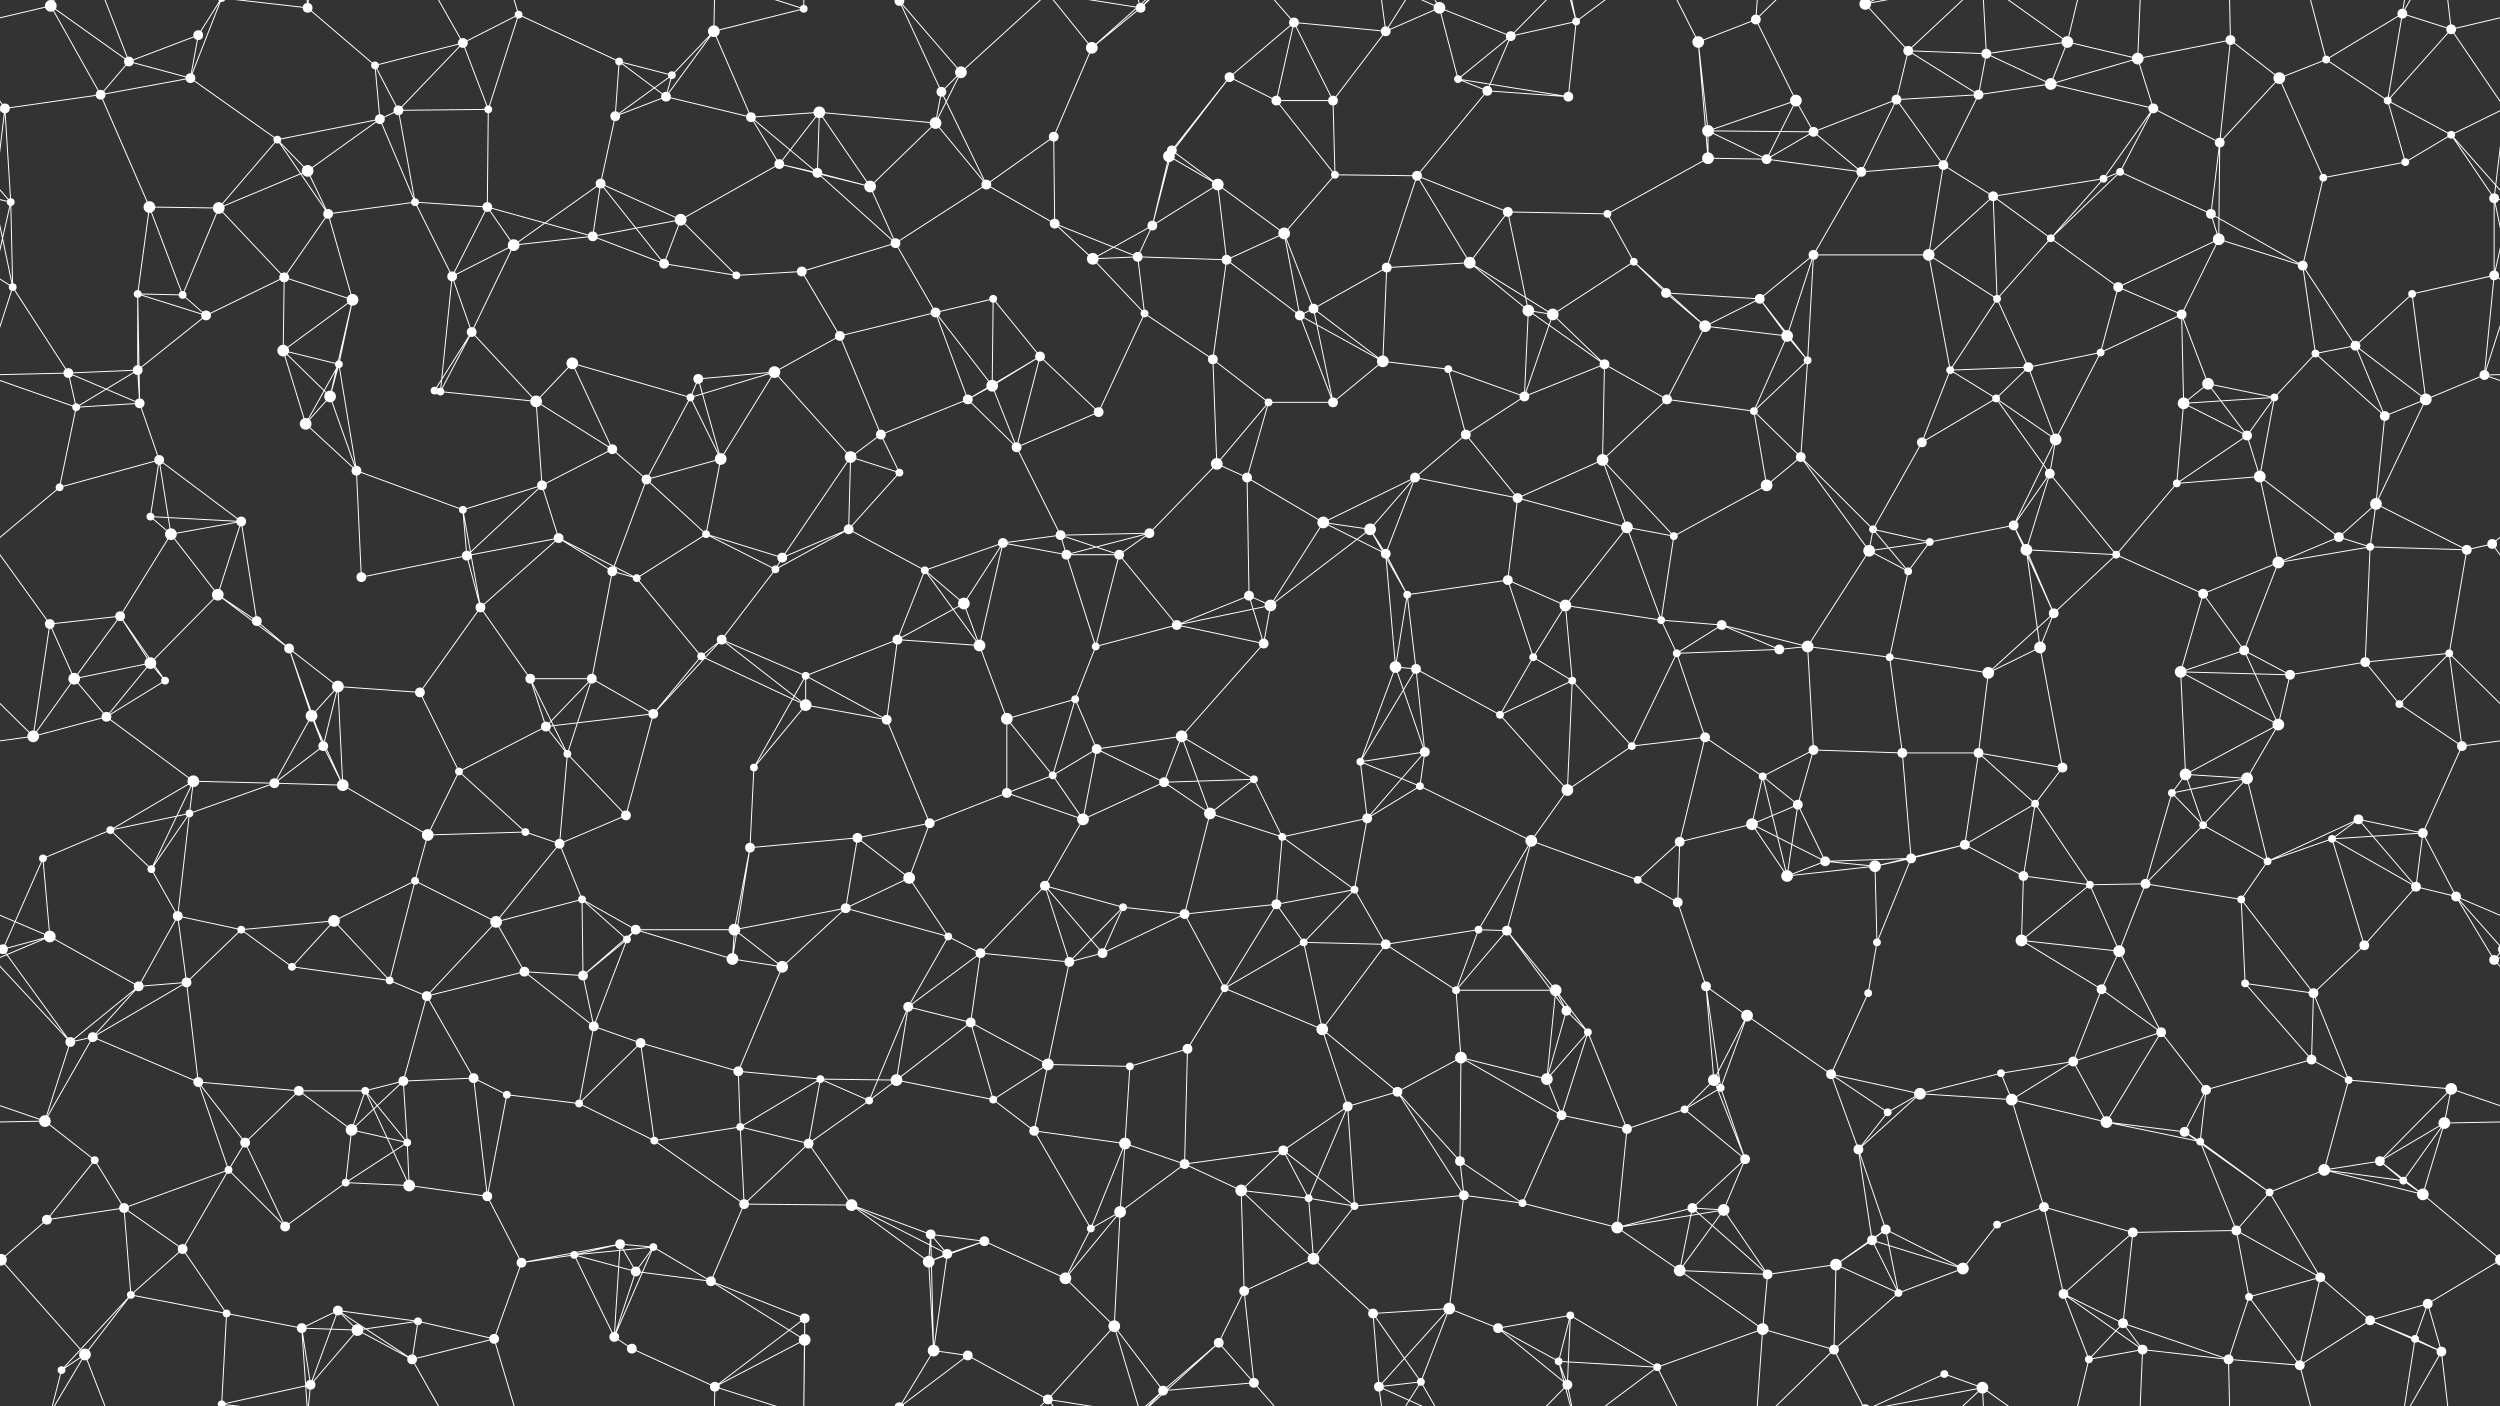 <svg xmlns="http://www.w3.org/2000/svg" width="2560" height="1440" fill="#fff"><rect width="100%" height="100%" fill="#333333" stroke="none"/><circle cx="52" cy="6" r="6"/><circle cx="132" cy="63" r="5"/><circle cx="203" cy="36" r="5"/><circle cx="315" cy="8" r="5"/><circle cx="384" cy="67" r="4"/><circle cx="474" cy="44" r="5"/><circle cx="531" cy="15" r="4"/><circle cx="634" cy="63" r="4"/><circle cx="688" cy="77" r="4"/><circle cx="731" cy="32" r="6"/><circle cx="823" cy="9" r="4"/><circle cx="921" cy="1" r="5"/><circle cx="921" cy="1441" r="5"/><circle cx="984" cy="74" r="6"/><circle cx="1118" cy="49" r="6"/><circle cx="1168" cy="8" r="5"/><circle cx="1259" cy="79" r="5"/><circle cx="1325" cy="23" r="5"/><circle cx="1419" cy="32" r="5"/><circle cx="1474" cy="8" r="6"/><circle cx="1547" cy="37" r="5"/><circle cx="1614" cy="22" r="4"/><circle cx="1739" cy="43" r="6"/><circle cx="1798" cy="20" r="5"/><circle cx="1910" cy="4" r="6"/><circle cx="1910" cy="1444" r="6"/><circle cx="1954" cy="52" r="5"/><circle cx="2034" cy="55" r="5"/><circle cx="2117" cy="43" r="6"/><circle cx="2189" cy="60" r="6"/><circle cx="2284" cy="41" r="5"/><circle cx="2382" cy="61" r="4"/><circle cx="2460" cy="14" r="5"/><circle cx="2510" cy="30" r="5"/><circle cx="5" cy="111" r="5"/><circle cx="2565" cy="111" r="5"/><circle cx="103" cy="97" r="5"/><circle cx="195" cy="80" r="5"/><circle cx="284" cy="143" r="4"/><circle cx="389" cy="122" r="5"/><circle cx="408" cy="113" r="5"/><circle cx="500" cy="112" r="4"/><circle cx="630" cy="119" r="5"/><circle cx="682" cy="99" r="5"/><circle cx="769" cy="120" r="5"/><circle cx="839" cy="115" r="6"/><circle cx="958" cy="126" r="6"/><circle cx="964" cy="94" r="5"/><circle cx="1079" cy="140" r="5"/><circle cx="1197" cy="160" r="6"/><circle cx="1200" cy="154" r="5"/><circle cx="1307" cy="103" r="5"/><circle cx="1365" cy="103" r="5"/><circle cx="1493" cy="81" r="4"/><circle cx="1523" cy="93" r="5"/><circle cx="1606" cy="99" r="5"/><circle cx="1749" cy="134" r="6"/><circle cx="1839" cy="103" r="6"/><circle cx="1857" cy="135" r="5"/><circle cx="1942" cy="102" r="5"/><circle cx="2026" cy="97" r="5"/><circle cx="2100" cy="86" r="6"/><circle cx="2205" cy="111" r="5"/><circle cx="2273" cy="146" r="5"/><circle cx="2334" cy="80" r="6"/><circle cx="2445" cy="103" r="4"/><circle cx="2510" cy="138" r="4"/><circle cx="11" cy="207" r="4"/><circle cx="153" cy="212" r="6"/><circle cx="224" cy="213" r="6"/><circle cx="315" cy="175" r="6"/><circle cx="336" cy="219" r="5"/><circle cx="425" cy="207" r="4"/><circle cx="499" cy="212" r="5"/><circle cx="615" cy="188" r="5"/><circle cx="697" cy="225" r="6"/><circle cx="798" cy="168" r="5"/><circle cx="837" cy="177" r="5"/><circle cx="891" cy="191" r="6"/><circle cx="1010" cy="189" r="5"/><circle cx="1080" cy="229" r="5"/><circle cx="1180" cy="231" r="5"/><circle cx="1247" cy="189" r="6"/><circle cx="1315" cy="239" r="6"/><circle cx="1367" cy="179" r="4"/><circle cx="1451" cy="180" r="5"/><circle cx="1544" cy="217" r="5"/><circle cx="1646" cy="219" r="4"/><circle cx="1749" cy="162" r="6"/><circle cx="1809" cy="163" r="5"/><circle cx="1906" cy="176" r="5"/><circle cx="1990" cy="169" r="5"/><circle cx="2041" cy="201" r="5"/><circle cx="2154" cy="183" r="4"/><circle cx="2171" cy="176" r="4"/><circle cx="2264" cy="219" r="5"/><circle cx="2379" cy="182" r="4"/><circle cx="2463" cy="166" r="4"/><circle cx="2554" cy="203" r="5"/><circle cx="13" cy="294" r="4"/><circle cx="141" cy="301" r="4"/><circle cx="187" cy="302" r="4"/><circle cx="291" cy="284" r="5"/><circle cx="361" cy="307" r="6"/><circle cx="463" cy="283" r="5"/><circle cx="526" cy="251" r="6"/><circle cx="607" cy="242" r="5"/><circle cx="680" cy="270" r="5"/><circle cx="754" cy="282" r="4"/><circle cx="821" cy="278" r="5"/><circle cx="917" cy="249" r="5"/><circle cx="1017" cy="306" r="4"/><circle cx="1119" cy="265" r="6"/><circle cx="1165" cy="263" r="5"/><circle cx="1256" cy="266" r="5"/><circle cx="1345" cy="316" r="5"/><circle cx="1420" cy="274" r="5"/><circle cx="1505" cy="269" r="6"/><circle cx="1565" cy="318" r="6"/><circle cx="1673" cy="268" r="4"/><circle cx="1706" cy="300" r="5"/><circle cx="1802" cy="306" r="5"/><circle cx="1857" cy="261" r="5"/><circle cx="1975" cy="261" r="6"/><circle cx="2045" cy="306" r="4"/><circle cx="2100" cy="244" r="4"/><circle cx="2169" cy="294" r="5"/><circle cx="2272" cy="245" r="6"/><circle cx="2358" cy="272" r="5"/><circle cx="2470" cy="301" r="4"/><circle cx="2554" cy="282" r="5"/><circle cx="70" cy="382" r="5"/><circle cx="141" cy="379" r="5"/><circle cx="211" cy="323" r="5"/><circle cx="290" cy="359" r="6"/><circle cx="347" cy="373" r="4"/><circle cx="445" cy="400" r="4"/><circle cx="483" cy="340" r="5"/><circle cx="586" cy="372" r="6"/><circle cx="715" cy="388" r="5"/><circle cx="793" cy="381" r="6"/><circle cx="860" cy="344" r="5"/><circle cx="958" cy="320" r="5"/><circle cx="1016" cy="395" r="6"/><circle cx="1065" cy="365" r="5"/><circle cx="1172" cy="321" r="4"/><circle cx="1242" cy="368" r="5"/><circle cx="1331" cy="323" r="5"/><circle cx="1416" cy="370" r="6"/><circle cx="1483" cy="378" r="4"/><circle cx="1590" cy="322" r="6"/><circle cx="1643" cy="373" r="5"/><circle cx="1746" cy="334" r="6"/><circle cx="1830" cy="344" r="6"/><circle cx="1851" cy="369" r="4"/><circle cx="1997" cy="379" r="4"/><circle cx="2077" cy="376" r="5"/><circle cx="2151" cy="361" r="4"/><circle cx="2234" cy="322" r="5"/><circle cx="2261" cy="393" r="6"/><circle cx="2371" cy="362" r="4"/><circle cx="2412" cy="354" r="5"/><circle cx="2544" cy="384" r="5"/><circle cx="78" cy="417" r="4"/><circle cx="143" cy="413" r="5"/><circle cx="163" cy="471" r="5"/><circle cx="313" cy="434" r="6"/><circle cx="338" cy="406" r="6"/><circle cx="451" cy="401" r="4"/><circle cx="549" cy="411" r="6"/><circle cx="627" cy="460" r="5"/><circle cx="707" cy="407" r="4"/><circle cx="738" cy="470" r="6"/><circle cx="871" cy="468" r="6"/><circle cx="902" cy="445" r="5"/><circle cx="991" cy="409" r="5"/><circle cx="1041" cy="458" r="5"/><circle cx="1125" cy="422" r="5"/><circle cx="1246" cy="475" r="6"/><circle cx="1299" cy="412" r="4"/><circle cx="1365" cy="412" r="5"/><circle cx="1501" cy="445" r="5"/><circle cx="1561" cy="406" r="5"/><circle cx="1641" cy="471" r="6"/><circle cx="1707" cy="409" r="5"/><circle cx="1796" cy="421" r="4"/><circle cx="1844" cy="468" r="5"/><circle cx="1968" cy="453" r="5"/><circle cx="2044" cy="408" r="4"/><circle cx="2105" cy="450" r="6"/><circle cx="2236" cy="413" r="6"/><circle cx="2301" cy="446" r="5"/><circle cx="2329" cy="407" r="4"/><circle cx="2442" cy="426" r="5"/><circle cx="2484" cy="409" r="6"/><circle cx="61" cy="499" r="4"/><circle cx="154" cy="529" r="4"/><circle cx="175" cy="547" r="6"/><circle cx="247" cy="534" r="5"/><circle cx="365" cy="482" r="5"/><circle cx="474" cy="522" r="4"/><circle cx="555" cy="497" r="5"/><circle cx="572" cy="551" r="5"/><circle cx="662" cy="491" r="5"/><circle cx="723" cy="547" r="4"/><circle cx="869" cy="542" r="5"/><circle cx="921" cy="484" r="4"/><circle cx="1027" cy="556" r="5"/><circle cx="1086" cy="548" r="5"/><circle cx="1177" cy="546" r="5"/><circle cx="1277" cy="489" r="5"/><circle cx="1355" cy="535" r="6"/><circle cx="1403" cy="542" r="6"/><circle cx="1449" cy="489" r="5"/><circle cx="1554" cy="510" r="5"/><circle cx="1666" cy="540" r="6"/><circle cx="1714" cy="549" r="4"/><circle cx="1809" cy="497" r="6"/><circle cx="1918" cy="542" r="4"/><circle cx="1976" cy="555" r="4"/><circle cx="2062" cy="538" r="5"/><circle cx="2099" cy="485" r="5"/><circle cx="2229" cy="495" r="4"/><circle cx="2314" cy="488" r="6"/><circle cx="2395" cy="550" r="5"/><circle cx="2433" cy="516" r="6"/><circle cx="2552" cy="557" r="5"/><circle cx="51" cy="639" r="5"/><circle cx="123" cy="631" r="5"/><circle cx="223" cy="609" r="6"/><circle cx="263" cy="636" r="5"/><circle cx="370" cy="591" r="5"/><circle cx="478" cy="569" r="5"/><circle cx="492" cy="622" r="5"/><circle cx="627" cy="585" r="5"/><circle cx="652" cy="592" r="4"/><circle cx="794" cy="583" r="4"/><circle cx="801" cy="571" r="5"/><circle cx="947" cy="584" r="4"/><circle cx="987" cy="618" r="6"/><circle cx="1092" cy="568" r="5"/><circle cx="1146" cy="568" r="5"/><circle cx="1279" cy="610" r="5"/><circle cx="1301" cy="620" r="6"/><circle cx="1419" cy="567" r="5"/><circle cx="1441" cy="609" r="4"/><circle cx="1544" cy="594" r="5"/><circle cx="1603" cy="620" r="6"/><circle cx="1701" cy="635" r="4"/><circle cx="1763" cy="640" r="5"/><circle cx="1914" cy="564" r="6"/><circle cx="1954" cy="585" r="4"/><circle cx="2075" cy="563" r="6"/><circle cx="2103" cy="628" r="5"/><circle cx="2167" cy="568" r="4"/><circle cx="2256" cy="608" r="5"/><circle cx="2333" cy="576" r="6"/><circle cx="2427" cy="560" r="4"/><circle cx="2526" cy="563" r="5"/><circle cx="76" cy="695" r="6"/><circle cx="154" cy="679" r="6"/><circle cx="169" cy="697" r="4"/><circle cx="296" cy="664" r="5"/><circle cx="346" cy="703" r="6"/><circle cx="430" cy="709" r="5"/><circle cx="543" cy="695" r="5"/><circle cx="606" cy="695" r="5"/><circle cx="718" cy="672" r="4"/><circle cx="739" cy="655" r="5"/><circle cx="825" cy="692" r="4"/><circle cx="919" cy="655" r="5"/><circle cx="1003" cy="661" r="6"/><circle cx="1101" cy="716" r="4"/><circle cx="1122" cy="662" r="4"/><circle cx="1205" cy="640" r="5"/><circle cx="1294" cy="659" r="5"/><circle cx="1429" cy="683" r="6"/><circle cx="1450" cy="685" r="5"/><circle cx="1570" cy="673" r="4"/><circle cx="1610" cy="697" r="4"/><circle cx="1717" cy="669" r="4"/><circle cx="1822" cy="665" r="5"/><circle cx="1851" cy="662" r="6"/><circle cx="1935" cy="673" r="4"/><circle cx="2036" cy="689" r="6"/><circle cx="2089" cy="663" r="6"/><circle cx="2233" cy="688" r="6"/><circle cx="2298" cy="666" r="5"/><circle cx="2345" cy="691" r="5"/><circle cx="2422" cy="678" r="5"/><circle cx="2508" cy="669" r="4"/><circle cx="34" cy="754" r="6"/><circle cx="109" cy="734" r="5"/><circle cx="198" cy="800" r="6"/><circle cx="319" cy="733" r="6"/><circle cx="331" cy="764" r="5"/><circle cx="470" cy="790" r="4"/><circle cx="559" cy="744" r="5"/><circle cx="581" cy="772" r="4"/><circle cx="669" cy="731" r="5"/><circle cx="772" cy="786" r="4"/><circle cx="825" cy="722" r="6"/><circle cx="908" cy="737" r="5"/><circle cx="1031" cy="736" r="6"/><circle cx="1078" cy="794" r="4"/><circle cx="1123" cy="767" r="5"/><circle cx="1210" cy="754" r="6"/><circle cx="1284" cy="798" r="4"/><circle cx="1393" cy="780" r="4"/><circle cx="1459" cy="770" r="5"/><circle cx="1536" cy="732" r="4"/><circle cx="1671" cy="764" r="4"/><circle cx="1746" cy="755" r="5"/><circle cx="1805" cy="795" r="4"/><circle cx="1857" cy="768" r="5"/><circle cx="1948" cy="771" r="5"/><circle cx="2026" cy="771" r="5"/><circle cx="2112" cy="786" r="5"/><circle cx="2238" cy="793" r="6"/><circle cx="2301" cy="797" r="6"/><circle cx="2333" cy="742" r="6"/><circle cx="2457" cy="721" r="4"/><circle cx="2521" cy="764" r="5"/><circle cx="44" cy="879" r="4"/><circle cx="113" cy="850" r="4"/><circle cx="194" cy="833" r="4"/><circle cx="281" cy="802" r="5"/><circle cx="351" cy="804" r="6"/><circle cx="438" cy="855" r="6"/><circle cx="538" cy="852" r="4"/><circle cx="573" cy="864" r="5"/><circle cx="641" cy="835" r="5"/><circle cx="768" cy="868" r="5"/><circle cx="878" cy="858" r="5"/><circle cx="952" cy="843" r="5"/><circle cx="1031" cy="812" r="5"/><circle cx="1109" cy="839" r="6"/><circle cx="1192" cy="801" r="5"/><circle cx="1239" cy="833" r="6"/><circle cx="1313" cy="857" r="4"/><circle cx="1400" cy="838" r="5"/><circle cx="1454" cy="805" r="4"/><circle cx="1568" cy="861" r="6"/><circle cx="1605" cy="809" r="6"/><circle cx="1720" cy="862" r="5"/><circle cx="1794" cy="844" r="6"/><circle cx="1841" cy="824" r="5"/><circle cx="1957" cy="879" r="5"/><circle cx="2012" cy="865" r="5"/><circle cx="2084" cy="823" r="4"/><circle cx="2224" cy="812" r="4"/><circle cx="2256" cy="845" r="4"/><circle cx="2388" cy="859" r="4"/><circle cx="2415" cy="839" r="5"/><circle cx="2481" cy="853" r="5"/><circle cx="51" cy="959" r="6"/><circle cx="155" cy="890" r="4"/><circle cx="182" cy="938" r="5"/><circle cx="247" cy="952" r="4"/><circle cx="342" cy="943" r="6"/><circle cx="425" cy="902" r="4"/><circle cx="508" cy="944" r="6"/><circle cx="596" cy="921" r="4"/><circle cx="651" cy="952" r="5"/><circle cx="752" cy="952" r="6"/><circle cx="866" cy="930" r="5"/><circle cx="931" cy="899" r="6"/><circle cx="971" cy="959" r="4"/><circle cx="1070" cy="907" r="5"/><circle cx="1150" cy="929" r="4"/><circle cx="1213" cy="936" r="5"/><circle cx="1307" cy="926" r="5"/><circle cx="1387" cy="911" r="4"/><circle cx="1514" cy="952" r="4"/><circle cx="1543" cy="953" r="5"/><circle cx="1677" cy="901" r="4"/><circle cx="1718" cy="924" r="5"/><circle cx="1830" cy="897" r="6"/><circle cx="1869" cy="882" r="5"/><circle cx="1920" cy="887" r="6"/><circle cx="2072" cy="897" r="5"/><circle cx="2140" cy="906" r="4"/><circle cx="2197" cy="905" r="5"/><circle cx="2295" cy="921" r="4"/><circle cx="2322" cy="882" r="4"/><circle cx="2474" cy="908" r="5"/><circle cx="2515" cy="918" r="5"/><circle cx="3" cy="972" r="5"/><circle cx="2563" cy="972" r="5"/><circle cx="142" cy="1010" r="5"/><circle cx="191" cy="1006" r="5"/><circle cx="299" cy="990" r="4"/><circle cx="399" cy="1004" r="4"/><circle cx="437" cy="1020" r="5"/><circle cx="537" cy="995" r="5"/><circle cx="597" cy="999" r="5"/><circle cx="642" cy="962" r="4"/><circle cx="750" cy="982" r="6"/><circle cx="801" cy="990" r="6"/><circle cx="930" cy="1031" r="5"/><circle cx="1004" cy="976" r="5"/><circle cx="1095" cy="985" r="5"/><circle cx="1129" cy="976" r="5"/><circle cx="1254" cy="1012" r="4"/><circle cx="1335" cy="965" r="4"/><circle cx="1419" cy="967" r="5"/><circle cx="1491" cy="1014" r="4"/><circle cx="1593" cy="1014" r="6"/><circle cx="1604" cy="1035" r="5"/><circle cx="1747" cy="1010" r="5"/><circle cx="1789" cy="1040" r="6"/><circle cx="1913" cy="1017" r="4"/><circle cx="1922" cy="965" r="4"/><circle cx="2070" cy="963" r="6"/><circle cx="2152" cy="1013" r="5"/><circle cx="2170" cy="974" r="6"/><circle cx="2299" cy="1007" r="4"/><circle cx="2369" cy="1017" r="5"/><circle cx="2421" cy="968" r="5"/><circle cx="2554" cy="983" r="5"/><circle cx="72" cy="1067" r="5"/><circle cx="95" cy="1062" r="5"/><circle cx="203" cy="1108" r="5"/><circle cx="306" cy="1117" r="5"/><circle cx="374" cy="1117" r="4"/><circle cx="413" cy="1107" r="5"/><circle cx="485" cy="1104" r="5"/><circle cx="608" cy="1051" r="5"/><circle cx="656" cy="1068" r="5"/><circle cx="756" cy="1097" r="5"/><circle cx="840" cy="1105" r="4"/><circle cx="918" cy="1106" r="6"/><circle cx="994" cy="1047" r="5"/><circle cx="1073" cy="1090" r="6"/><circle cx="1157" cy="1092" r="4"/><circle cx="1216" cy="1074" r="5"/><circle cx="1354" cy="1054" r="6"/><circle cx="1431" cy="1118" r="5"/><circle cx="1496" cy="1083" r="6"/><circle cx="1584" cy="1105" r="6"/><circle cx="1626" cy="1057" r="4"/><circle cx="1755" cy="1106" r="6"/><circle cx="1762" cy="1114" r="4"/><circle cx="1875" cy="1100" r="5"/><circle cx="1966" cy="1120" r="6"/><circle cx="2049" cy="1099" r="4"/><circle cx="2123" cy="1087" r="5"/><circle cx="2213" cy="1057" r="5"/><circle cx="2259" cy="1116" r="5"/><circle cx="2367" cy="1085" r="5"/><circle cx="2405" cy="1106" r="4"/><circle cx="2510" cy="1115" r="6"/><circle cx="46" cy="1148" r="6"/><circle cx="97" cy="1188" r="4"/><circle cx="234" cy="1198" r="4"/><circle cx="251" cy="1170" r="5"/><circle cx="360" cy="1157" r="6"/><circle cx="417" cy="1170" r="4"/><circle cx="519" cy="1121" r="4"/><circle cx="593" cy="1130" r="4"/><circle cx="670" cy="1168" r="4"/><circle cx="758" cy="1154" r="4"/><circle cx="828" cy="1171" r="5"/><circle cx="890" cy="1127" r="4"/><circle cx="1017" cy="1126" r="4"/><circle cx="1059" cy="1158" r="5"/><circle cx="1152" cy="1171" r="6"/><circle cx="1213" cy="1192" r="5"/><circle cx="1314" cy="1178" r="5"/><circle cx="1380" cy="1133" r="5"/><circle cx="1495" cy="1189" r="5"/><circle cx="1599" cy="1142" r="5"/><circle cx="1666" cy="1156" r="5"/><circle cx="1725" cy="1136" r="4"/><circle cx="1787" cy="1187" r="5"/><circle cx="1903" cy="1177" r="5"/><circle cx="1933" cy="1139" r="4"/><circle cx="2060" cy="1126" r="6"/><circle cx="2157" cy="1149" r="6"/><circle cx="2237" cy="1159" r="5"/><circle cx="2253" cy="1169" r="4"/><circle cx="2380" cy="1198" r="6"/><circle cx="2437" cy="1189" r="5"/><circle cx="2503" cy="1150" r="6"/><circle cx="48" cy="1249" r="5"/><circle cx="127" cy="1237" r="5"/><circle cx="187" cy="1279" r="5"/><circle cx="292" cy="1256" r="5"/><circle cx="354" cy="1211" r="4"/><circle cx="419" cy="1214" r="6"/><circle cx="499" cy="1225" r="5"/><circle cx="635" cy="1274" r="5"/><circle cx="669" cy="1277" r="4"/><circle cx="762" cy="1233" r="5"/><circle cx="872" cy="1234" r="6"/><circle cx="953" cy="1264" r="5"/><circle cx="1008" cy="1271" r="5"/><circle cx="1117" cy="1258" r="4"/><circle cx="1147" cy="1241" r="6"/><circle cx="1271" cy="1219" r="6"/><circle cx="1340" cy="1227" r="4"/><circle cx="1387" cy="1235" r="4"/><circle cx="1499" cy="1224" r="5"/><circle cx="1559" cy="1232" r="4"/><circle cx="1656" cy="1257" r="6"/><circle cx="1733" cy="1237" r="5"/><circle cx="1765" cy="1239" r="6"/><circle cx="1917" cy="1270" r="5"/><circle cx="1931" cy="1259" r="5"/><circle cx="2045" cy="1254" r="4"/><circle cx="2093" cy="1236" r="5"/><circle cx="2184" cy="1262" r="5"/><circle cx="2290" cy="1260" r="5"/><circle cx="2324" cy="1221" r="4"/><circle cx="2461" cy="1209" r="4"/><circle cx="2481" cy="1223" r="6"/><circle cx="1" cy="1290" r="6"/><circle cx="2561" cy="1290" r="6"/><circle cx="134" cy="1326" r="4"/><circle cx="232" cy="1345" r="4"/><circle cx="309" cy="1360" r="5"/><circle cx="346" cy="1342" r="5"/><circle cx="428" cy="1353" r="4"/><circle cx="534" cy="1293" r="5"/><circle cx="588" cy="1285" r="4"/><circle cx="651" cy="1302" r="5"/><circle cx="728" cy="1312" r="5"/><circle cx="824" cy="1350" r="5"/><circle cx="951" cy="1292" r="6"/><circle cx="970" cy="1284" r="5"/><circle cx="1091" cy="1309" r="6"/><circle cx="1141" cy="1358" r="6"/><circle cx="1274" cy="1322" r="5"/><circle cx="1345" cy="1289" r="6"/><circle cx="1406" cy="1345" r="5"/><circle cx="1484" cy="1340" r="6"/><circle cx="1534" cy="1360" r="5"/><circle cx="1608" cy="1347" r="4"/><circle cx="1720" cy="1301" r="6"/><circle cx="1810" cy="1305" r="5"/><circle cx="1880" cy="1295" r="6"/><circle cx="1944" cy="1324" r="4"/><circle cx="2010" cy="1299" r="6"/><circle cx="2113" cy="1325" r="5"/><circle cx="2174" cy="1355" r="5"/><circle cx="2303" cy="1328" r="4"/><circle cx="2376" cy="1308" r="5"/><circle cx="2427" cy="1352" r="5"/><circle cx="2486" cy="1335" r="5"/><circle cx="63" cy="1403" r="4"/><circle cx="87" cy="1387" r="6"/><circle cx="227" cy="1438" r="4"/><circle cx="227" cy="-2" r="4"/><circle cx="318" cy="1418" r="5"/><circle cx="366" cy="1362" r="6"/><circle cx="422" cy="1392" r="5"/><circle cx="506" cy="1371" r="5"/><circle cx="629" cy="1369" r="5"/><circle cx="647" cy="1381" r="5"/><circle cx="732" cy="1420" r="5"/><circle cx="824" cy="1372" r="6"/><circle cx="956" cy="1383" r="6"/><circle cx="991" cy="1388" r="5"/><circle cx="1073" cy="1433" r="5"/><circle cx="1191" cy="1424" r="5"/><circle cx="1248" cy="1375" r="5"/><circle cx="1284" cy="1416" r="5"/><circle cx="1412" cy="1420" r="5"/><circle cx="1455" cy="1415" r="4"/><circle cx="1596" cy="1394" r="4"/><circle cx="1605" cy="1418" r="5"/><circle cx="1697" cy="1400" r="4"/><circle cx="1805" cy="1361" r="6"/><circle cx="1878" cy="1382" r="5"/><circle cx="1991" cy="1407" r="4"/><circle cx="2030" cy="1421" r="6"/><circle cx="2139" cy="1392" r="4"/><circle cx="2194" cy="1382" r="5"/><circle cx="2282" cy="1392" r="5"/><circle cx="2355" cy="1398" r="5"/><circle cx="2473" cy="1371" r="4"/><circle cx="2500" cy="1384" r="5"/><path stroke="#fff" d="M52 6L132 63M52 6L-50 30M52 6L103 97M52 6L63 -37M52 6L87 -53M2612 6L2510 30M52 1446L63 1403M52 1446L87 1387M132 63L203 36M132 63L103 97M132 63L195 80M132 63L87 -53M132 1503L87 1387M203 36L195 80M203 36L227 -2M203 1476L227 1438M315 8L384 67M315 8L309 -80M315 8L227 -2M315 8L318 -22M315 1448L309 1360M315 1448L227 1438M315 1448L318 1418M384 67L474 44M384 67L389 122M384 67L408 113M474 44L531 15M474 44L408 113M474 44L500 112M474 44L422 -48M474 1484L422 1392M531 15L634 63M531 15L500 112M531 15L506 -69M531 1455L506 1371M634 63L688 77M634 63L630 119M634 63L682 99M688 77L731 32M688 77L630 119M688 77L682 99M731 32L823 9M731 32L682 99M731 32L769 120M731 32L732 -20M731 1472L732 1420M823 9L824 -90M823 9L732 -20M823 9L824 -68M823 1449L824 1350M823 1449L732 1420M823 1449L824 1372M921 1L984 74M921 1L964 94M921 1L956 -57M921 1L991 -52M921 1441L956 1383M921 1441L991 1388M984 74L958 126M984 74L964 94M984 74L1073 -7M984 1514L1073 1433M1118 49L1168 8M1118 49L1079 140M1118 49L1073 -7M1118 49L1191 -16M1118 1489L1073 1433M1118 1489L1191 1424M1168 8L1141 -82M1168 8L1073 -7M1168 8L1191 -16M1168 8L1248 -65M1168 1448L1141 1358M1168 1448L1073 1433M1168 1448L1191 1424M1168 1448L1248 1375M1259 79L1325 23M1259 79L1197 160M1259 79L1200 154M1259 79L1307 103M1325 23L1419 32M1325 23L1307 103M1325 23L1365 103M1325 23L1284 -24M1325 1463L1284 1416M1419 32L1474 8M1419 32L1365 103M1419 32L1412 -20M1419 32L1455 -25M1419 1472L1412 1420M1419 1472L1455 1415M1474 8L1547 37M1474 8L1493 81M1474 8L1412 -20M1474 8L1455 -25M1474 1448L1412 1420M1474 1448L1455 1415M1547 37L1614 22M1547 37L1493 81M1547 37L1523 93M1547 37L1605 -22M1547 1477L1605 1418M1614 22L1606 99M1614 22L1596 -46M1614 22L1605 -22M1614 22L1697 -40M1614 1462L1596 1394M1614 1462L1605 1418M1614 1462L1697 1400M1739 43L1798 20M1739 43L1749 134M1739 43L1749 162M1739 43L1697 -40M1739 1483L1697 1400M1798 20L1839 103M1798 20L1805 -79M1798 20L1878 -58M1798 1460L1805 1361M1798 1460L1878 1382M1910 4L1954 52M1910 4L1878 -58M1910 4L1991 -33M1910 4L2030 -19M1910 1444L1878 1382M1910 1444L1991 1407M1910 1444L2030 1421M1954 52L2034 55M1954 52L1942 102M1954 52L2026 97M1954 52L2030 -19M1954 1492L2030 1421M2034 55L2117 43M2034 55L2026 97M2034 55L2100 86M2034 55L2030 -19M2034 1495L2030 1421M2117 43L2189 60M2117 43L2100 86M2117 43L2030 -19M2117 43L2139 -48M2117 1483L2030 1421M2117 1483L2139 1392M2189 60L2284 41M2189 60L2100 86M2189 60L2205 111M2189 60L2194 -58M2189 1500L2194 1382M2284 41L2273 146M2284 41L2334 80M2284 41L2282 -48M2284 1481L2282 1392M2382 61L2460 14M2382 61L2334 80M2382 61L2445 103M2382 61L2355 -42M2382 1501L2355 1398M2460 14L2510 30M2460 14L2445 103M2460 14L2473 -69M2460 14L2500 -56M2460 1454L2473 1371M2460 1454L2500 1384M2510 30L2565 111M2510 30L2445 103M2510 30L2500 -56M-50 30L5 111M2510 1470L2500 1384M5 111L103 97M5 111L-50 138M5 111L11 207M5 111L-6 203M2565 111L2510 138M2565 111L2554 203M103 97L195 80M103 97L153 212M195 80L284 143M195 80L227 -2M195 1520L227 1438M284 143L389 122M284 143L224 213M284 143L315 175M284 143L336 219M389 122L408 113M389 122L315 175M389 122L425 207M408 113L500 112M408 113L425 207M500 112L499 212M630 119L682 99M630 119L615 188M682 99L769 120M769 120L839 115M769 120L798 168M769 120L837 177M839 115L958 126M839 115L798 168M839 115L837 177M839 115L891 191M958 126L964 94M958 126L891 191M958 126L1010 189M964 94L1010 189M1079 140L1010 189M1079 140L1080 229M1197 160L1200 154M1197 160L1180 231M1197 160L1247 189M1200 154L1180 231M1200 154L1247 189M1307 103L1365 103M1307 103L1367 179M1365 103L1367 179M1493 81L1523 93M1493 81L1606 99M1523 93L1606 99M1523 93L1451 180M1749 134L1839 103M1749 134L1857 135M1749 134L1749 162M1749 134L1809 163M1839 103L1857 135M1839 103L1809 163M1857 135L1942 102M1857 135L1809 163M1857 135L1906 176M1942 102L2026 97M1942 102L1906 176M1942 102L1990 169M2026 97L2100 86M2026 97L1990 169M2100 86L2205 111M2205 111L2273 146M2205 111L2154 183M2205 111L2171 176M2273 146L2334 80M2273 146L2264 219M2273 146L2272 245M2334 80L2379 182M2445 103L2510 138M2445 103L2463 166M2510 138L2571 207M2510 138L2463 166M2510 138L2554 203M-50 138L11 207M11 207L-6 203M11 207L13 294M11 207L-6 282M2571 207L2554 203M2571 207L2554 282M153 212L224 213M153 212L141 301M153 212L187 302M224 213L315 175M224 213L187 302M224 213L291 284M315 175L336 219M336 219L425 207M336 219L291 284M336 219L361 307M425 207L499 212M425 207L463 283M499 212L463 283M499 212L526 251M499 212L607 242M615 188L697 225M615 188L526 251M615 188L607 242M615 188L680 270M697 225L798 168M697 225L607 242M697 225L680 270M697 225L754 282M798 168L837 177M798 168L891 191M837 177L891 191M837 177L917 249M891 191L917 249M1010 189L1080 229M1010 189L917 249M1080 229L1119 265M1080 229L1165 263M1180 231L1247 189M1180 231L1119 265M1180 231L1165 263M1247 189L1315 239M1247 189L1256 266M1315 239L1367 179M1315 239L1256 266M1315 239L1345 316M1315 239L1331 323M1367 179L1451 180M1451 180L1544 217M1451 180L1420 274M1451 180L1505 269M1544 217L1646 219M1544 217L1505 269M1544 217L1565 318M1646 219L1749 162M1646 219L1673 268M1749 162L1809 163M1809 163L1906 176M1906 176L1990 169M1906 176L1857 261M1990 169L2041 201M1990 169L1975 261M2041 201L2154 183M2041 201L1975 261M2041 201L2045 306M2041 201L2100 244M2154 183L2171 176M2154 183L2100 244M2171 176L2264 219M2171 176L2100 244M2264 219L2272 245M2264 219L2358 272M2379 182L2463 166M2379 182L2358 272M2554 203L2573 294M2554 203L2554 282M-6 203L13 294M13 294L-6 282M13 294L70 382M13 294L-16 384M2573 294L2554 282M2573 294L2544 384M141 301L187 302M141 301L141 379M141 301L211 323M141 301L143 413M187 302L211 323M291 284L361 307M291 284L211 323M291 284L290 359M361 307L290 359M361 307L347 373M361 307L338 406M463 283L526 251M463 283L483 340M463 283L451 401M526 251L607 242M526 251L483 340M607 242L680 270M680 270L754 282M754 282L821 278M821 278L917 249M821 278L860 344M917 249L958 320M1017 306L958 320M1017 306L1016 395M1017 306L1065 365M1119 265L1165 263M1119 265L1172 321M1165 263L1256 266M1165 263L1172 321M1256 266L1242 368M1256 266L1331 323M1345 316L1420 274M1345 316L1331 323M1345 316L1416 370M1345 316L1365 412M1420 274L1505 269M1420 274L1416 370M1505 269L1565 318M1505 269L1590 322M1565 318L1590 322M1565 318L1643 373M1565 318L1561 406M1673 268L1706 300M1673 268L1590 322M1673 268L1746 334M1706 300L1802 306M1706 300L1746 334M1802 306L1857 261M1802 306L1746 334M1802 306L1830 344M1802 306L1851 369M1857 261L1975 261M1857 261L1830 344M1857 261L1851 369M1975 261L2045 306M1975 261L1997 379M2045 306L2100 244M2045 306L1997 379M2045 306L2077 376M2100 244L2169 294M2169 294L2272 245M2169 294L2151 361M2169 294L2234 322M2272 245L2358 272M2272 245L2234 322M2358 272L2371 362M2358 272L2412 354M2470 301L2554 282M2470 301L2412 354M2470 301L2484 409M2554 282L2544 384M70 382L141 379M70 382L-16 384M70 382L78 417M70 382L143 413M2630 382L2544 384M141 379L211 323M141 379L78 417M141 379L143 413M290 359L347 373M290 359L313 434M290 359L338 406M347 373L313 434M347 373L338 406M347 373L365 482M445 400L483 340M445 400L451 401M483 340L451 401M483 340L549 411M586 372L549 411M586 372L627 460M586 372L707 407M715 388L793 381M715 388L707 407M715 388L738 470M793 381L860 344M793 381L707 407M793 381L738 470M793 381L871 468M860 344L958 320M860 344L902 445M958 320L1016 395M958 320L991 409M1016 395L1065 365M1016 395L991 409M1016 395L1041 458M1065 365L991 409M1065 365L1041 458M1065 365L1125 422M1172 321L1242 368M1172 321L1125 422M1242 368L1246 475M1242 368L1299 412M1331 323L1416 370M1331 323L1365 412M1416 370L1483 378M1416 370L1365 412M1483 378L1501 445M1483 378L1561 406M1590 322L1643 373M1590 322L1561 406M1643 373L1561 406M1643 373L1641 471M1643 373L1707 409M1746 334L1830 344M1746 334L1707 409M1830 344L1851 369M1830 344L1796 421M1851 369L1796 421M1851 369L1844 468M1997 379L2077 376M1997 379L1968 453M1997 379L2044 408M2077 376L2151 361M2077 376L2044 408M2077 376L2105 450M2151 361L2234 322M2151 361L2105 450M2234 322L2261 393M2234 322L2236 413M2261 393L2236 413M2261 393L2301 446M2261 393L2329 407M2371 362L2412 354M2371 362L2329 407M2371 362L2442 426M2412 354L2442 426M2412 354L2484 409M2544 384L2638 417M2544 384L2484 409M-16 384L78 417M78 417L143 413M78 417L61 499M143 413L163 471M163 471L61 499M163 471L154 529M163 471L175 547M163 471L247 534M313 434L338 406M313 434L365 482M338 406L365 482M451 401L549 411M549 411L627 460M549 411L555 497M627 460L555 497M627 460L662 491M707 407L738 470M707 407L662 491M738 470L662 491M738 470L723 547M871 468L902 445M871 468L869 542M871 468L921 484M871 468L801 571M902 445L991 409M902 445L921 484M991 409L1041 458M1041 458L1125 422M1041 458L1086 548M1246 475L1299 412M1246 475L1177 546M1246 475L1277 489M1299 412L1365 412M1299 412L1277 489M1501 445L1561 406M1501 445L1449 489M1501 445L1554 510M1641 471L1707 409M1641 471L1554 510M1641 471L1666 540M1641 471L1714 549M1707 409L1796 421M1796 421L1844 468M1796 421L1809 497M1844 468L1809 497M1844 468L1918 542M1844 468L1914 564M1968 453L2044 408M1968 453L1918 542M2044 408L2105 450M2044 408L2099 485M2105 450L2062 538M2105 450L2099 485M2236 413L2301 446M2236 413L2329 407M2236 413L2229 495M2301 446L2329 407M2301 446L2229 495M2301 446L2314 488M2329 407L2314 488M2442 426L2484 409M2442 426L2433 516M2484 409L2433 516M61 499L-8 557M2621 499L2552 557M154 529L175 547M154 529L247 534M175 547L247 534M175 547L123 631M175 547L223 609M247 534L223 609M247 534L263 636M365 482L474 522M365 482L370 591M474 522L555 497M474 522L478 569M474 522L492 622M555 497L572 551M555 497L478 569M572 551L478 569M572 551L492 622M572 551L627 585M572 551L652 592M662 491L723 547M662 491L627 585M723 547L652 592M723 547L794 583M723 547L801 571M869 542L921 484M869 542L794 583M869 542L801 571M869 542L947 584M1027 556L1086 548M1027 556L947 584M1027 556L987 618M1027 556L1092 568M1027 556L1003 661M1086 548L1177 546M1086 548L1092 568M1086 548L1146 568M1177 546L1092 568M1177 546L1146 568M1277 489L1355 535M1277 489L1279 610M1355 535L1403 542M1355 535L1449 489M1355 535L1301 620M1355 535L1419 567M1403 542L1449 489M1403 542L1301 620M1403 542L1419 567M1403 542L1441 609M1449 489L1554 510M1449 489L1419 567M1554 510L1666 540M1554 510L1544 594M1666 540L1714 549M1666 540L1603 620M1666 540L1701 635M1714 549L1809 497M1714 549L1701 635M1918 542L1976 555M1918 542L1914 564M1918 542L1954 585M1976 555L2062 538M1976 555L1914 564M1976 555L1954 585M2062 538L2099 485M2062 538L2075 563M2062 538L2103 628M2099 485L2075 563M2099 485L2167 568M2229 495L2314 488M2229 495L2167 568M2314 488L2395 550M2314 488L2333 576M2395 550L2433 516M2395 550L2333 576M2395 550L2427 560M2433 516L2427 560M2433 516L2526 563M2552 557L2611 639M2552 557L2526 563M-8 557L51 639M51 639L123 631M51 639L76 695M51 639L34 754M123 631L76 695M123 631L154 679M123 631L169 697M223 609L263 636M223 609L154 679M223 609L296 664M263 636L296 664M370 591L478 569M478 569L492 622M492 622L430 709M492 622L543 695M627 585L652 592M627 585L606 695M652 592L718 672M794 583L801 571M794 583L739 655M947 584L987 618M947 584L919 655M947 584L1003 661M987 618L919 655M987 618L1003 661M1092 568L1146 568M1092 568L1122 662M1146 568L1122 662M1146 568L1205 640M1279 610L1301 620M1279 610L1205 640M1279 610L1294 659M1301 620L1205 640M1301 620L1294 659M1419 567L1441 609M1419 567L1429 683M1441 609L1544 594M1441 609L1429 683M1441 609L1450 685M1544 594L1603 620M1544 594L1570 673M1603 620L1701 635M1603 620L1570 673M1603 620L1610 697M1701 635L1763 640M1701 635L1717 669M1763 640L1717 669M1763 640L1822 665M1763 640L1851 662M1914 564L1954 585M1914 564L1851 662M1954 585L1935 673M2075 563L2103 628M2075 563L2167 568M2075 563L2089 663M2103 628L2167 568M2103 628L2036 689M2103 628L2089 663M2167 568L2256 608M2256 608L2333 576M2256 608L2233 688M2256 608L2298 666M2333 576L2427 560M2333 576L2298 666M2427 560L2526 563M2427 560L2422 678M2526 563L2508 669M76 695L154 679M76 695L34 754M76 695L109 734M154 679L169 697M154 679L109 734M169 697L109 734M296 664L346 703M296 664L319 733M296 664L331 764M346 703L430 709M346 703L319 733M346 703L331 764M346 703L351 804M430 709L470 790M543 695L606 695M543 695L559 744M543 695L581 772M606 695L559 744M606 695L581 772M606 695L669 731M718 672L739 655M718 672L669 731M718 672L825 722M739 655L825 692M739 655L669 731M739 655L825 722M825 692L919 655M825 692L772 786M825 692L825 722M825 692L908 737M919 655L1003 661M919 655L908 737M1003 661L1031 736M1101 716L1122 662M1101 716L1031 736M1101 716L1078 794M1101 716L1123 767M1122 662L1205 640M1205 640L1294 659M1294 659L1210 754M1429 683L1450 685M1429 683L1393 780M1429 683L1459 770M1450 685L1393 780M1450 685L1459 770M1450 685L1536 732M1570 673L1610 697M1570 673L1536 732M1610 697L1536 732M1610 697L1671 764M1610 697L1605 809M1717 669L1822 665M1717 669L1671 764M1717 669L1746 755M1822 665L1851 662M1851 662L1935 673M1851 662L1857 768M1935 673L2036 689M1935 673L1948 771M2036 689L2089 663M2036 689L2026 771M2089 663L2112 786M2233 688L2298 666M2233 688L2345 691M2233 688L2238 793M2233 688L2333 742M2298 666L2345 691M2298 666L2333 742M2345 691L2422 678M2345 691L2333 742M2422 678L2508 669M2422 678L2457 721M2508 669L2594 754M2508 669L2457 721M2508 669L2521 764M-52 669L34 754M34 754L109 734M34 754L-39 764M2594 754L2521 764M109 734L198 800M198 800L113 850M198 800L194 833M198 800L281 802M198 800L155 890M319 733L331 764M319 733L281 802M319 733L351 804M331 764L281 802M331 764L351 804M470 790L559 744M470 790L438 855M470 790L538 852M559 744L581 772M559 744L669 731M581 772L573 864M581 772L641 835M669 731L641 835M772 786L825 722M772 786L768 868M825 722L908 737M908 737L952 843M1031 736L1078 794M1031 736L1031 812M1078 794L1123 767M1078 794L1031 812M1078 794L1109 839M1123 767L1210 754M1123 767L1109 839M1123 767L1192 801M1210 754L1284 798M1210 754L1192 801M1210 754L1239 833M1284 798L1192 801M1284 798L1239 833M1284 798L1313 857M1393 780L1459 770M1393 780L1400 838M1393 780L1454 805M1459 770L1400 838M1459 770L1454 805M1536 732L1605 809M1671 764L1746 755M1671 764L1605 809M1746 755L1805 795M1746 755L1720 862M1805 795L1857 768M1805 795L1794 844M1805 795L1841 824M1805 795L1830 897M1857 768L1948 771M1857 768L1841 824M1948 771L2026 771M1948 771L1957 879M2026 771L2112 786M2026 771L2012 865M2026 771L2084 823M2112 786L2084 823M2238 793L2301 797M2238 793L2333 742M2238 793L2224 812M2238 793L2256 845M2301 797L2333 742M2301 797L2224 812M2301 797L2256 845M2301 797L2322 882M2457 721L2521 764M2521 764L2481 853M44 879L113 850M44 879L51 959M44 879L3 972M113 850L194 833M113 850L155 890M194 833L281 802M194 833L155 890M194 833L182 938M281 802L351 804M351 804L438 855M438 855L538 852M438 855L425 902M538 852L573 864M573 864L641 835M573 864L508 944M573 864L596 921M768 868L878 858M768 868L752 952M768 868L750 982M878 858L952 843M878 858L866 930M878 858L931 899M952 843L1031 812M952 843L931 899M1031 812L1109 839M1109 839L1192 801M1109 839L1070 907M1192 801L1239 833M1239 833L1313 857M1239 833L1213 936M1313 857L1400 838M1313 857L1307 926M1313 857L1387 911M1400 838L1454 805M1400 838L1387 911M1454 805L1568 861M1568 861L1605 809M1568 861L1514 952M1568 861L1543 953M1568 861L1677 901M1720 862L1794 844M1720 862L1677 901M1720 862L1718 924M1794 844L1841 824M1794 844L1830 897M1794 844L1869 882M1841 824L1830 897M1841 824L1869 882M1957 879L2012 865M1957 879L1869 882M1957 879L1920 887M1957 879L1922 965M2012 865L2084 823M2012 865L1920 887M2012 865L2072 897M2084 823L2072 897M2084 823L2140 906M2224 812L2256 845M2224 812L2197 905M2256 845L2197 905M2256 845L2322 882M2388 859L2415 839M2388 859L2481 853M2388 859L2322 882M2388 859L2474 908M2388 859L2421 968M2415 839L2481 853M2415 839L2322 882M2415 839L2474 908M2481 853L2474 908M2481 853L2515 918M51 959L-45 918M51 959L3 972M51 959L142 1010M51 959L-6 983M2611 959L2515 918M2611 959L2554 983M155 890L182 938M182 938L247 952M182 938L142 1010M182 938L191 1006M247 952L342 943M247 952L191 1006M247 952L299 990M342 943L425 902M342 943L299 990M342 943L399 1004M425 902L508 944M425 902L399 1004M508 944L596 921M508 944L437 1020M508 944L537 995M596 921L651 952M596 921L597 999M596 921L642 962M651 952L752 952M651 952L597 999M651 952L642 962M651 952L750 982M752 952L866 930M752 952L750 982M752 952L801 990M866 930L931 899M866 930L971 959M866 930L801 990M931 899L971 959M971 959L930 1031M971 959L1004 976M1070 907L1150 929M1070 907L1004 976M1070 907L1095 985M1070 907L1129 976M1150 929L1213 936M1150 929L1095 985M1150 929L1129 976M1213 936L1307 926M1213 936L1129 976M1213 936L1254 1012M1307 926L1387 911M1307 926L1254 1012M1307 926L1335 965M1387 911L1335 965M1387 911L1419 967M1514 952L1543 953M1514 952L1419 967M1514 952L1491 1014M1543 953L1491 1014M1543 953L1593 1014M1543 953L1604 1035M1677 901L1718 924M1718 924L1747 1010M1830 897L1869 882M1830 897L1920 887M1869 882L1920 887M1920 887L1922 965M2072 897L2140 906M2072 897L2070 963M2140 906L2197 905M2140 906L2070 963M2140 906L2170 974M2197 905L2295 921M2197 905L2170 974M2295 921L2322 882M2295 921L2299 1007M2295 921L2369 1017M2474 908L2515 918M2474 908L2421 968M2515 918L2563 972M2515 918L2554 983M-45 918L3 972M3 972L-6 983M3 972L72 1067M2563 972L2554 983M142 1010L191 1006M142 1010L72 1067M142 1010L95 1062M191 1006L95 1062M191 1006L203 1108M299 990L399 1004M399 1004L437 1020M437 1020L537 995M437 1020L413 1107M437 1020L485 1104M537 995L597 999M537 995L608 1051M597 999L642 962M597 999L608 1051M642 962L608 1051M750 982L801 990M801 990L756 1097M930 1031L1004 976M930 1031L918 1106M930 1031L994 1047M930 1031L890 1127M1004 976L1095 985M1004 976L994 1047M1095 985L1129 976M1095 985L1073 1090M1254 1012L1335 965M1254 1012L1216 1074M1254 1012L1354 1054M1335 965L1419 967M1335 965L1354 1054M1419 967L1491 1014M1419 967L1354 1054M1491 1014L1593 1014M1491 1014L1496 1083M1593 1014L1604 1035M1593 1014L1584 1105M1593 1014L1626 1057M1604 1035L1584 1105M1604 1035L1626 1057M1747 1010L1789 1040M1747 1010L1755 1106M1747 1010L1762 1114M1789 1040L1755 1106M1789 1040L1762 1114M1789 1040L1875 1100M1913 1017L1922 965M1913 1017L1875 1100M2070 963L2152 1013M2070 963L2170 974M2152 1013L2170 974M2152 1013L2123 1087M2152 1013L2213 1057M2170 974L2213 1057M2299 1007L2369 1017M2299 1007L2367 1085M2369 1017L2421 968M2369 1017L2367 1085M2369 1017L2405 1106M2554 983L2632 1067M-6 983L72 1067M72 1067L95 1062M72 1067L46 1148M95 1062L203 1108M95 1062L46 1148M203 1108L306 1117M203 1108L234 1198M203 1108L251 1170M306 1117L374 1117M306 1117L251 1170M306 1117L360 1157M374 1117L413 1107M374 1117L360 1157M374 1117L417 1170M374 1117L419 1214M413 1107L485 1104M413 1107L360 1157M413 1107L417 1170M485 1104L519 1121M485 1104L499 1225M608 1051L656 1068M608 1051L593 1130M656 1068L756 1097M656 1068L593 1130M656 1068L670 1168M756 1097L840 1105M756 1097L758 1154M840 1105L918 1106M840 1105L758 1154M840 1105L828 1171M840 1105L890 1127M918 1106L994 1047M918 1106L890 1127M918 1106L1017 1126M994 1047L1073 1090M994 1047L1017 1126M1073 1090L1157 1092M1073 1090L1017 1126M1073 1090L1059 1158M1157 1092L1216 1074M1157 1092L1152 1171M1216 1074L1213 1192M1354 1054L1431 1118M1354 1054L1380 1133M1431 1118L1496 1083M1431 1118L1380 1133M1431 1118L1495 1189M1431 1118L1499 1224M1496 1083L1584 1105M1496 1083L1495 1189M1496 1083L1599 1142M1584 1105L1626 1057M1584 1105L1599 1142M1626 1057L1599 1142M1626 1057L1666 1156M1755 1106L1762 1114M1755 1106L1725 1136M1755 1106L1787 1187M1762 1114L1725 1136M1762 1114L1787 1187M1875 1100L1966 1120M1875 1100L1903 1177M1875 1100L1933 1139M1966 1120L2049 1099M1966 1120L1903 1177M1966 1120L1933 1139M1966 1120L2060 1126M2049 1099L2123 1087M2049 1099L2060 1126M2123 1087L2213 1057M2123 1087L2060 1126M2123 1087L2157 1149M2213 1057L2259 1116M2213 1057L2157 1149M2259 1116L2367 1085M2259 1116L2237 1159M2259 1116L2253 1169M2367 1085L2405 1106M2405 1106L2510 1115M2405 1106L2380 1198M2510 1115L2606 1148M2510 1115L2437 1189M2510 1115L2503 1150M-50 1115L46 1148M46 1148L97 1188M46 1148L-57 1150M2606 1148L2503 1150M97 1188L48 1249M97 1188L127 1237M234 1198L251 1170M234 1198L127 1237M234 1198L187 1279M234 1198L292 1256M251 1170L292 1256M360 1157L417 1170M360 1157L354 1211M417 1170L354 1211M417 1170L419 1214M519 1121L593 1130M519 1121L499 1225M593 1130L670 1168M670 1168L758 1154M670 1168L762 1233M758 1154L828 1171M758 1154L762 1233M828 1171L890 1127M828 1171L762 1233M828 1171L872 1234M1017 1126L1059 1158M1059 1158L1152 1171M1059 1158L1117 1258M1152 1171L1213 1192M1152 1171L1117 1258M1152 1171L1147 1241M1213 1192L1314 1178M1213 1192L1147 1241M1213 1192L1271 1219M1314 1178L1380 1133M1314 1178L1271 1219M1314 1178L1340 1227M1314 1178L1387 1235M1380 1133L1340 1227M1380 1133L1387 1235M1495 1189L1499 1224M1495 1189L1559 1232M1599 1142L1666 1156M1599 1142L1559 1232M1666 1156L1725 1136M1666 1156L1656 1257M1725 1136L1787 1187M1787 1187L1733 1237M1787 1187L1765 1239M1903 1177L1933 1139M1903 1177L1917 1270M1903 1177L1931 1259M2060 1126L2157 1149M2060 1126L2093 1236M2157 1149L2237 1159M2157 1149L2253 1169M2237 1159L2253 1169M2237 1159L2324 1221M2253 1169L2290 1260M2253 1169L2324 1221M2380 1198L2437 1189M2380 1198L2324 1221M2380 1198L2461 1209M2380 1198L2481 1223M2437 1189L2503 1150M2437 1189L2461 1209M2437 1189L2481 1223M2503 1150L2461 1209M2503 1150L2481 1223M48 1249L127 1237M48 1249L1 1290M127 1237L187 1279M127 1237L134 1326M187 1279L134 1326M187 1279L232 1345M292 1256L354 1211M354 1211L419 1214M419 1214L499 1225M499 1225L534 1293M635 1274L669 1277M635 1274L534 1293M635 1274L588 1285M635 1274L651 1302M635 1274L629 1369M669 1277L588 1285M669 1277L651 1302M669 1277L728 1312M669 1277L629 1369M762 1233L872 1234M762 1233L728 1312M872 1234L953 1264M872 1234L951 1292M872 1234L970 1284M953 1264L1008 1271M953 1264L951 1292M953 1264L970 1284M953 1264L956 1383M1008 1271L951 1292M1008 1271L970 1284M1008 1271L1091 1309M1117 1258L1147 1241M1117 1258L1091 1309M1147 1241L1091 1309M1147 1241L1141 1358M1271 1219L1340 1227M1271 1219L1274 1322M1271 1219L1345 1289M1340 1227L1387 1235M1340 1227L1345 1289M1387 1235L1499 1224M1387 1235L1345 1289M1499 1224L1559 1232M1499 1224L1484 1340M1559 1232L1656 1257M1656 1257L1733 1237M1656 1257L1765 1239M1656 1257L1720 1301M1733 1237L1765 1239M1733 1237L1720 1301M1733 1237L1810 1305M1765 1239L1720 1301M1765 1239L1810 1305M1917 1270L1931 1259M1917 1270L1880 1295M1917 1270L1944 1324M1917 1270L2010 1299M1931 1259L1880 1295M1931 1259L1944 1324M1931 1259L2010 1299M2045 1254L2093 1236M2045 1254L2010 1299M2093 1236L2184 1262M2093 1236L2113 1325M2184 1262L2290 1260M2184 1262L2113 1325M2184 1262L2174 1355M2290 1260L2324 1221M2290 1260L2303 1328M2290 1260L2376 1308M2324 1221L2376 1308M2461 1209L2481 1223M2481 1223L2561 1290M-79 1223L1 1290M1 1290L-74 1335M1 1290L87 1387M2561 1290L2486 1335M134 1326L232 1345M134 1326L63 1403M134 1326L87 1387M232 1345L309 1360M232 1345L227 1438M309 1360L346 1342M309 1360L318 1418M309 1360L366 1362M346 1342L428 1353M346 1342L318 1418M346 1342L366 1362M346 1342L422 1392M428 1353L366 1362M428 1353L422 1392M428 1353L506 1371M534 1293L588 1285M534 1293L506 1371M588 1285L651 1302M588 1285L629 1369M651 1302L728 1312M651 1302L629 1369M728 1312L824 1350M728 1312L824 1372M824 1350L732 1420M824 1350L824 1372M951 1292L970 1284M951 1292L956 1383M970 1284L956 1383M1091 1309L1141 1358M1141 1358L1073 1433M1141 1358L1191 1424M1274 1322L1345 1289M1274 1322L1248 1375M1274 1322L1284 1416M1345 1289L1406 1345M1406 1345L1484 1340M1406 1345L1412 1420M1406 1345L1455 1415M1484 1340L1534 1360M1484 1340L1412 1420M1484 1340L1455 1415M1534 1360L1608 1347M1534 1360L1596 1394M1534 1360L1605 1418M1608 1347L1596 1394M1608 1347L1605 1418M1608 1347L1697 1400M1720 1301L1810 1305M1720 1301L1805 1361M1810 1305L1880 1295M1810 1305L1805 1361M1880 1295L1944 1324M1880 1295L1878 1382M1944 1324L2010 1299M1944 1324L1878 1382M2113 1325L2174 1355M2113 1325L2139 1392M2113 1325L2194 1382M2174 1355L2139 1392M2174 1355L2194 1382M2174 1355L2282 1392M2303 1328L2376 1308M2303 1328L2282 1392M2303 1328L2355 1398M2376 1308L2427 1352M2376 1308L2355 1398M2427 1352L2486 1335M2427 1352L2355 1398M2427 1352L2473 1371M2427 1352L2500 1384M2486 1335L2473 1371M2486 1335L2500 1384M63 1403L87 1387M227 1438L318 1418M318 1418L366 1362M366 1362L422 1392M422 1392L506 1371M629 1369L647 1381M647 1381L732 1420M732 1420L824 1372M956 1383L991 1388M991 1388L1073 1433M1191 1424L1248 1375M1191 1424L1284 1416M1248 1375L1284 1416M1412 1420L1455 1415M1596 1394L1605 1418M1596 1394L1697 1400M1697 1400L1805 1361M1805 1361L1878 1382M1991 1407L2030 1421M2139 1392L2194 1382M2194 1382L2282 1392M2282 1392L2355 1398M2473 1371L2500 1384"/></svg>
